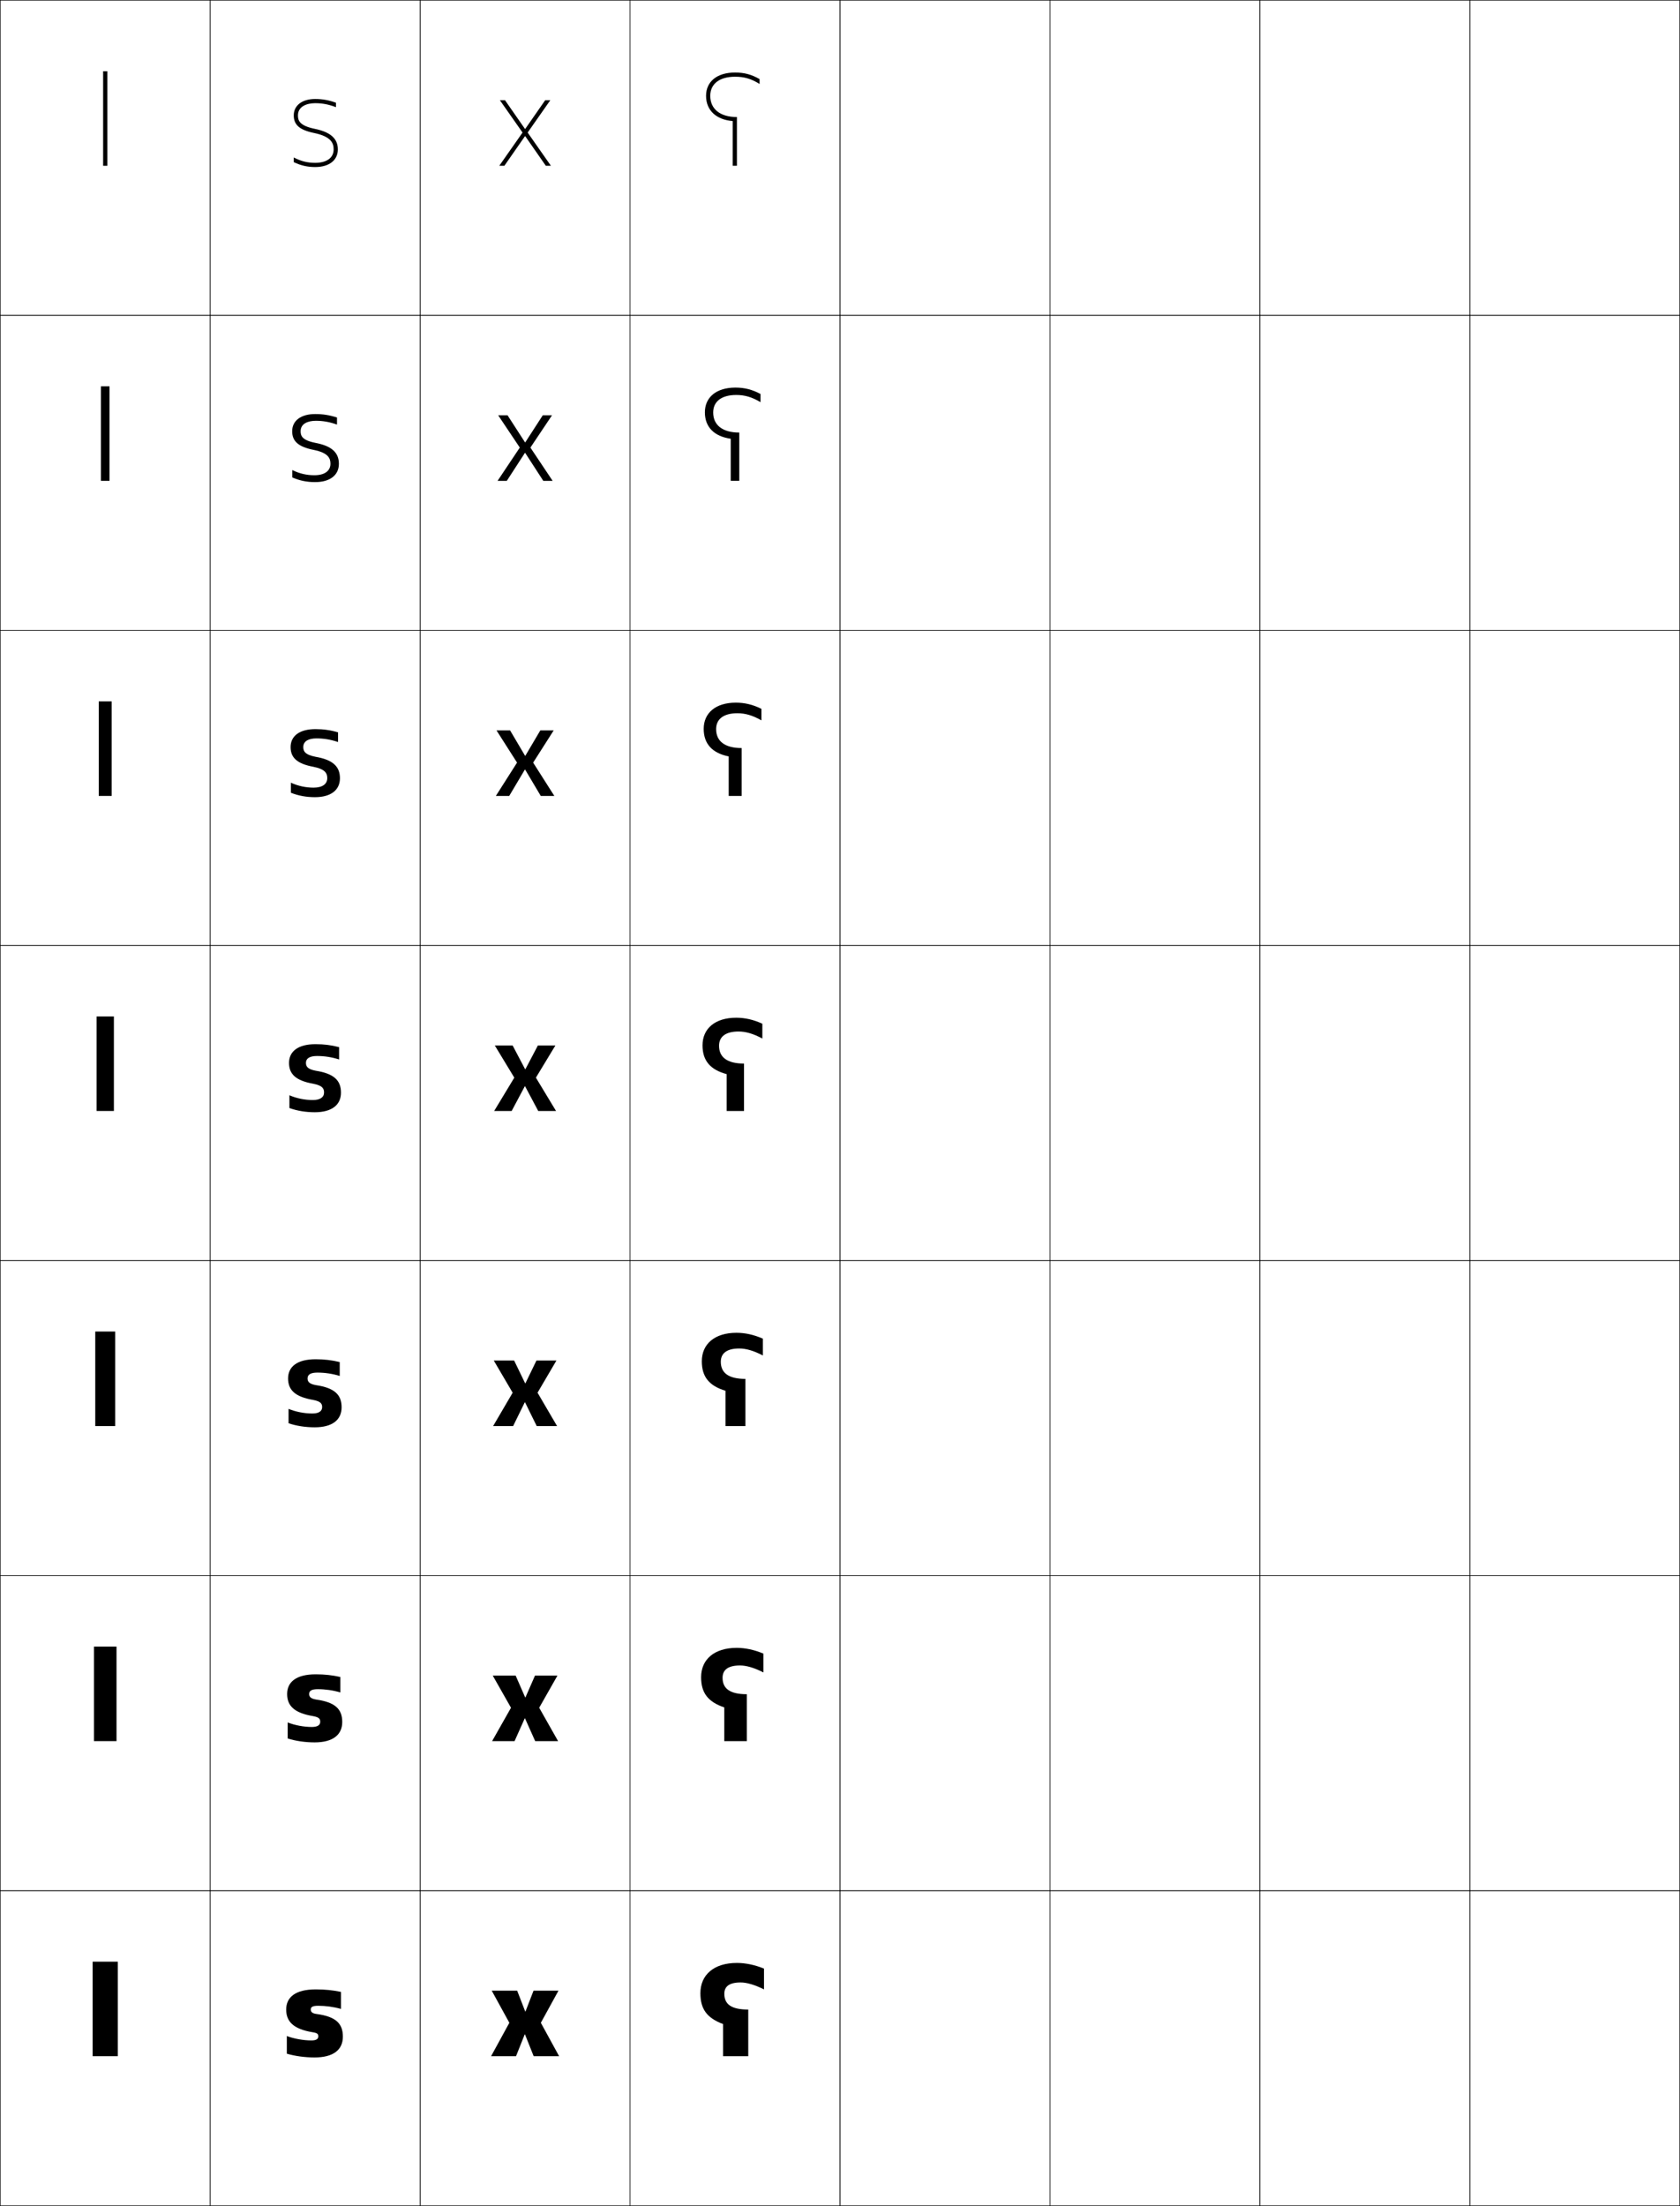 <?xml version="1.0" encoding="utf-8"?>
<!-- Generator: Adobe Illustrator 11 Build 225, SVG Export Plug-In . SVG Version: 6.0.0 Build 78)  -->
<!DOCTYPE svg PUBLIC "-//W3C//DTD SVG 1.0//EN"    "http://www.w3.org/TR/2001/REC-SVG-20010904/DTD/svg10.dtd">
<svg  xmlns="http://www.w3.org/2000/svg" xmlns:xlink="http://www.w3.org/1999/xlink" xmlns:a="http://ns.adobe.com/AdobeSVGViewerExtensions/3.0/"
	 width="800.25" height="1050.25" viewBox="0 0 800.25 1050.25" overflow="visible" enable-background="new 0 0 800.25 1050.25"
	 xml:space="preserve">
		<g id="レイヤー1">
			<g>
				<rect x="0.125" y="0.125" fill="none" stroke="#000000" stroke-width="0.25" width="100" height="150"/> 
				<rect x="100.125" y="0.125" fill="none" stroke="#000000" stroke-width="0.25" width="100" height="150"/> 
				<rect x="200.125" y="0.125" fill="none" stroke="#000000" stroke-width="0.25" width="100" height="150"/> 
				<rect x="300.125" y="0.125" fill="none" stroke="#000000" stroke-width="0.25" width="100" height="150"/> 
				<rect x="400.125" y="0.125" fill="none" stroke="#000000" stroke-width="0.25" width="100" height="150"/> 
				<rect x="500.125" y="0.125" fill="none" stroke="#000000" stroke-width="0.25" width="100" height="150"/> 
				<rect x="600.125" y="0.125" fill="none" stroke="#000000" stroke-width="0.25" width="100" height="150"/> 
				<rect x="0.125" y="150.125" fill="none" stroke="#000000" stroke-width="0.25" width="100" height="150"/> 
				<rect x="100.125" y="150.125" fill="none" stroke="#000000" stroke-width="0.25" width="100" height="150"/> 
				<rect x="200.125" y="150.125" fill="none" stroke="#000000" stroke-width="0.25" width="100" height="150"/> 
				<rect x="300.125" y="150.125" fill="none" stroke="#000000" stroke-width="0.25" width="100" height="150"/> 
				<rect x="400.125" y="150.125" fill="none" stroke="#000000" stroke-width="0.25" width="100" height="150"/> 
				<rect x="500.125" y="150.125" fill="none" stroke="#000000" stroke-width="0.25" width="100" height="150"/> 
				<rect x="600.125" y="150.125" fill="none" stroke="#000000" stroke-width="0.25" width="100" height="150"/> 
				<rect x="0.125" y="300.125" fill="none" stroke="#000000" stroke-width="0.25" width="100" height="150"/> 
				<rect x="100.125" y="300.125" fill="none" stroke="#000000" stroke-width="0.25" width="100" height="150"/> 
				<rect x="200.125" y="300.125" fill="none" stroke="#000000" stroke-width="0.25" width="100" height="150"/> 
				<rect x="300.125" y="300.125" fill="none" stroke="#000000" stroke-width="0.25" width="100" height="150"/> 
				<rect x="400.125" y="300.125" fill="none" stroke="#000000" stroke-width="0.25" width="100" height="150"/> 
				<rect x="500.125" y="300.125" fill="none" stroke="#000000" stroke-width="0.25" width="100" height="150"/> 
				<rect x="600.125" y="300.125" fill="none" stroke="#000000" stroke-width="0.25" width="100" height="150"/> 
				<rect x="0.125" y="450.125" fill="none" stroke="#000000" stroke-width="0.25" width="100" height="150"/> 
				<rect x="100.125" y="450.125" fill="none" stroke="#000000" stroke-width="0.25" width="100" height="150"/> 
				<rect x="200.125" y="450.125" fill="none" stroke="#000000" stroke-width="0.25" width="100" height="150"/> 
				<rect x="300.125" y="450.125" fill="none" stroke="#000000" stroke-width="0.25" width="100" height="150"/> 
				<rect x="400.125" y="450.125" fill="none" stroke="#000000" stroke-width="0.25" width="100" height="150"/> 
				<rect x="500.125" y="450.125" fill="none" stroke="#000000" stroke-width="0.25" width="100" height="150"/> 
				<rect x="600.125" y="450.125" fill="none" stroke="#000000" stroke-width="0.25" width="100" height="150"/> 
				<rect x="0.125" y="600.125" fill="none" stroke="#000000" stroke-width="0.25" width="100" height="150"/> 
				<rect x="100.125" y="600.125" fill="none" stroke="#000000" stroke-width="0.25" width="100" height="150"/> 
				<rect x="200.125" y="600.125" fill="none" stroke="#000000" stroke-width="0.25" width="100" height="150"/> 
				<rect x="300.125" y="600.125" fill="none" stroke="#000000" stroke-width="0.25" width="100" height="150"/> 
				<rect x="400.125" y="600.125" fill="none" stroke="#000000" stroke-width="0.25" width="100" height="150"/> 
				<rect x="500.125" y="600.125" fill="none" stroke="#000000" stroke-width="0.25" width="100" height="150"/> 
				<rect x="600.125" y="600.125" fill="none" stroke="#000000" stroke-width="0.25" width="100" height="150"/> 
				<rect x="0.125" y="750.125" fill="none" stroke="#000000" stroke-width="0.25" width="100" height="150"/> 
				<rect x="100.125" y="750.125" fill="none" stroke="#000000" stroke-width="0.25" width="100" height="150"/> 
				<rect x="200.125" y="750.125" fill="none" stroke="#000000" stroke-width="0.25" width="100" height="150"/> 
				<rect x="300.125" y="750.125" fill="none" stroke="#000000" stroke-width="0.25" width="100" height="150"/> 
				<rect x="400.125" y="750.125" fill="none" stroke="#000000" stroke-width="0.25" width="100" height="150"/> 
				<rect x="500.125" y="750.125" fill="none" stroke="#000000" stroke-width="0.25" width="100" height="150"/> 
				<rect x="600.125" y="750.125" fill="none" stroke="#000000" stroke-width="0.25" width="100" height="150"/> 
				<rect x="0.125" y="900.125" fill="none" stroke="#000000" stroke-width="0.25" width="100" height="150"/> 
				<rect x="100.125" y="900.125" fill="none" stroke="#000000" stroke-width="0.25" width="100" height="150"/> 
				<rect x="200.125" y="900.125" fill="none" stroke="#000000" stroke-width="0.25" width="100" height="150"/> 
				<rect x="300.125" y="900.125" fill="none" stroke="#000000" stroke-width="0.25" width="100" height="150"/> 
				<rect x="400.125" y="900.125" fill="none" stroke="#000000" stroke-width="0.25" width="100" height="150"/> 
				<rect x="500.125" y="900.125" fill="none" stroke="#000000" stroke-width="0.25" width="100" height="150"/> 
				<rect x="600.125" y="900.125" fill="none" stroke="#000000" stroke-width="0.25" width="100" height="150"/> 
				<rect x="700.125" y="0.125" fill="none" stroke="#000000" stroke-width="0.25" width="100" height="150"/> 
				<rect x="700.125" y="150.125" fill="none" stroke="#000000" stroke-width="0.25" width="100" height="150"/> 
				<rect x="700.125" y="300.125" fill="none" stroke="#000000" stroke-width="0.25" width="100" height="150"/> 
				<rect x="700.125" y="450.125" fill="none" stroke="#000000" stroke-width="0.25" width="100" height="150"/> 
				<rect x="700.125" y="600.125" fill="none" stroke="#000000" stroke-width="0.25" width="100" height="150"/> 
				<rect x="700.125" y="750.125" fill="none" stroke="#000000" stroke-width="0.25" width="100" height="150"/> 
				<rect x="700.125" y="900.125" fill="none" stroke="#000000" stroke-width="0.25" width="100" height="150"/> 
			</g>
			<g>
				<polygon points="249.945,968.542 245.805,978.925 233.925,978.925 242.625,963.025 
					234.225,947.726 246.346,947.726 250.185,957.655 250.305,957.655 254.145,947.726 
					266.025,947.726 257.625,963.025 266.325,978.925 254.205,978.925 250.065,968.542 "/>
				<polygon points="234.412,828.925 243.41,813.035 234.712,797.726 245.623,797.726 
					250.169,808.119 250.289,808.119 254.837,797.726 265.537,797.726 256.839,813.035 
					265.837,828.925 254.929,828.925 250.08,818.079 249.96,818.079 245.11,828.925 "/>
				<polygon points="234.9,678.925 244.196,663.046 235.2,647.726 244.9,647.726 
					250.155,658.584 250.275,658.584 255.53,647.726 265.05,647.726 256.054,663.046 
					265.35,678.925 255.653,678.925 250.096,667.617 249.976,667.617 244.417,678.925 "/>
				<polygon points="235.388,528.925 244.981,513.056 235.688,497.726 244.177,497.726 
					250.14,509.049 250.26,509.049 256.223,497.726 264.562,497.726 255.269,513.056 
					264.862,528.925 256.377,528.925 250.11,517.155 249.99,517.155 243.723,528.925 "/>
				<polygon points="236.2,378.925 246.29,363.073 236.5,347.725 242.972,347.725 
					250.114,359.823 250.235,359.823 257.377,347.725 263.75,347.725 253.959,363.073 
					264.049,378.925 257.583,378.925 250.135,366.384 250.015,366.384 242.565,378.925 "/>
				<polygon points="237.013,228.925 247.599,213.09 237.312,197.725 241.768,197.725 
					250.089,210.598 250.21,210.598 258.533,197.725 262.938,197.725 252.651,213.09 
					263.237,228.925 258.791,228.925 250.161,215.614 250.04,215.614 241.409,228.925 "/>
				<polygon points="250.064,64.843 240.252,78.926 237.825,78.926 248.908,63.107 
					238.125,47.725 240.562,47.725 250.064,61.372 250.186,61.372 259.688,47.725 
					262.125,47.725 251.342,63.107 262.425,78.926 259.998,78.926 250.186,64.843 "/>
			</g>
			<g>
				<rect x="44.125" y="933.925" width="12" height="45"/> 
				<rect x="44.75" y="783.925" width="10.75" height="45"/> 
				<rect x="45.375" y="633.925" width="9.5" height="45"/> 
				<rect x="46" y="483.925" width="8.25" height="45"/> 
				<rect x="47.041" y="333.925" width="6.167" height="45"/> 
				<rect x="48.083" y="183.925" width="4.083" height="45"/> 
				<rect x="49.125" y="33.926" width="2" height="45"/> 
			</g>
			<g>
				<path d="M162.425,956.425v-8.1c-3.904-0.822-7.656-1.2-12-1.2
					c-9.712,0-14.101,3.706-14.101,9.601c0,5.77,3.505,9.305,12.601,10.799
					c2.243,0.369,2.7,0.816,2.7,1.98c0,1.221-0.971,1.92-3.3,1.92
					c-3.762,0-8.331-0.81-11.7-2.1v8.4c3.803,1.148,8.653,1.799,13.2,1.799
					c8.997,0,13.5-3.654,13.5-9.899c0-6.285-3.368-9.575-12.6-10.8
					c-1.969-0.263-2.7-0.99-2.7-2.1c0-1.205,0.784-1.801,3.562-1.801
					C155.163,954.925,158.911,955.434,162.425,956.425z"/>
				<path d="M162.125,805.749v-7.353c-3.837-0.872-7.507-1.271-11.737-1.271
					c-9.273,0-13.613,3.625-13.613,9.375c0,5.616,3.417,9.013,12.235,10.498
					c2.989,0.535,3.528,1.327,3.528,2.709c0,1.569-1.261,2.48-3.988,2.48
					c-3.741,0-8.113-0.797-11.512-2.155v7.627c3.756,1.207,8.388,1.865,12.825,1.865
					c8.704,0,13.162-3.6,13.162-9.712c0-6.141-3.38-9.407-12.39-10.671
					c-2.655-0.423-3.373-1.369-3.373-2.642c0-1.589,1.215-2.301,4.141-2.301
					C154.955,804.199,158.612,804.714,162.125,805.749z"/>
				<path d="M161.826,655.073v-6.606c-3.772-0.92-7.358-1.342-11.476-1.342
					c-8.834,0-13.125,3.545-13.125,9.15c0,5.463,3.329,8.721,11.869,10.196
					c3.736,0.701,4.356,1.837,4.356,3.438c0,1.917-1.551,3.04-4.675,3.04
					c-3.72,0-7.896-0.784-11.325-2.212v6.854c3.709,1.267,8.124,1.932,12.45,1.932
					c8.412,0,12.825-3.546,12.825-9.524c0-5.996-3.393-9.24-12.18-10.543
					C147.205,658.875,146.5,657.71,146.5,656.275c0-1.973,1.647-2.801,4.721-2.801
					C154.748,653.475,158.315,653.995,161.826,655.073z"/>
				<path d="M161.525,504.397v-5.859C157.82,497.568,154.317,497.125,150.312,497.125
					c-8.396,0-12.638,3.465-12.638,8.926c0,5.309,3.242,8.428,11.504,9.895
					c4.483,0.867,5.184,2.348,5.184,4.168c0,2.265-1.841,3.6-5.363,3.6
					c-3.699,0-7.679-0.771-11.137-2.268v6.081c3.662,1.326,7.858,1.998,12.075,1.998
					c8.119,0,12.487-3.491,12.487-9.337c0-5.852-3.406-9.072-11.97-10.414
					c-4.026-0.742-4.717-2.126-4.717-3.723c0-2.357,2.078-3.301,5.3-3.301
					C154.54,502.75,158.017,503.275,161.525,504.397z"/>
				<path d="M161.025,353.271v-4.615c-3.595-1.051-6.959-1.531-10.775-1.531
					c-7.665,0-11.825,3.331-11.825,8.551c0,5.052,3.095,7.941,10.895,9.392
					c5.727,1.144,6.564,3.199,6.564,5.383c0,2.846-2.324,4.533-6.508,4.533
					c-3.665,0-7.317-0.75-10.825-2.361v4.793c3.583,1.424,7.417,2.108,11.45,2.108
					c7.631,0,11.925-3.4,11.925-9.024c0-5.61-3.427-8.792-11.62-10.2
					c-5.169-1.008-5.838-2.757-5.838-4.625c0-2.997,2.797-4.134,6.267-4.134
					C154.193,351.542,157.521,352.076,161.025,353.271z"/>
				<path d="M160.525,202.144v-3.37C157.04,197.642,153.814,197.125,150.188,197.125
					c-6.933,0-11.012,3.195-11.012,8.175c0,4.795,2.949,7.455,10.285,8.89
					c6.972,1.421,7.944,4.05,7.944,6.598c0,3.426-2.807,5.466-7.655,5.466
					c-3.629,0-6.954-0.728-10.512-2.454v3.505c3.506,1.521,6.976,2.219,10.825,2.219
					c7.144,0,11.363-3.31,11.363-8.712c0-5.368-3.449-8.512-11.27-9.986
					c-6.313-1.273-6.959-3.388-6.959-5.526c0-3.637,3.517-4.967,7.233-4.967
					C153.848,200.333,157.024,200.878,160.525,202.144z"/>
				<path d="M150.005,61.354c-7.456-1.539-8.08-4.02-8.08-6.429
					c0-4.276,4.236-5.8,8.2-5.8c3.376,0,6.403,0.555,9.9,1.893v-2.125
					c-3.375-1.214-6.461-1.768-9.9-1.768c-6.202,0-10.2,3.061-10.2,7.8
					c0,4.539,2.803,6.969,9.676,8.388c8.216,1.697,9.324,4.901,9.324,7.812
					c0,4.007-3.29,6.399-8.8,6.399c-3.594,0-6.592-0.706-10.2-2.547v2.218
					c3.427,1.619,6.535,2.329,10.2,2.329c6.656,0,10.8-3.219,10.8-8.399
					C160.925,65.998,157.456,62.893,150.005,61.354z"/>
			</g>
			<g>
				<path d="M351.025,934.525c3.989,0,8.512,0.907,12.9,2.7v9.898
					c-4.6-2.279-8.342-3.299-11.102-3.299c-5.585,0-7.799,1.998-7.799,5.4
					c0,4.99,3.352,7.5,11.4,7.5v22.199h-12V963.625
					C336.578,960.687,333.625,956.347,333.625,948.925
					C333.625,940.222,340.033,934.525,351.025,934.525z"/>
				<path d="M363.663,796.23c-4.525-2.307-8.209-3.317-11.176-3.317
					c-5.812,0-8.3,2.173-8.3,5.862c0,5.15,3.52,7.824,11.562,7.824v22.325
					h-10.75v-16.049c-7.853-2.651-11.039-7.008-11.039-14.364
					c0-8.471,6.269-13.986,16.951-13.986c4.038,0,8.43,0.91,12.75,2.754V796.23z"/>
				<path d="M363.4,645.337C358.949,643.004,355.323,642,352.149,642
					c-6.036,0-8.8,2.35-8.8,6.325c0,5.311,3.689,8.149,11.726,8.149v22.45
					h-9.5v-16.798c-7.857-2.364-11.276-6.736-11.276-14.027
					c0-8.238,6.128-13.574,16.5-13.574c4.088,0,8.349,0.913,12.601,2.808V645.337z"/>
				<path d="M363.138,494.443c-4.377-2.36-7.944-3.355-11.325-3.355
					c-6.262,0-9.301,2.524-9.301,6.787c0,5.471,3.857,8.475,11.889,8.475v22.575h-8.25
					v-17.547c-7.861-2.077-11.514-6.466-11.514-13.69
					c0-8.007,5.988-13.162,16.051-13.162c4.137,0,8.267,0.916,12.45,2.861V494.443z"
					/>
				<path d="M362.699,342.954c-4.253-2.406-7.724-3.387-11.449-3.387
					c-6.638,0-10.134,2.817-10.134,7.558c0,5.738,4.138,9.017,12.16,9.017v22.783
					h-6.167v-18.795c-7.869-1.599-11.909-6.015-11.909-13.13
					c0-7.62,5.755-12.475,15.3-12.475c4.219,0,8.13,0.92,12.2,2.952V342.954z"/>
				<path d="M362.262,191.464c-4.129-2.451-7.504-3.418-11.574-3.418
					c-7.013,0-10.967,3.109-10.967,8.329c0,6.004,4.42,9.558,12.43,9.558v22.992
					h-4.083v-20.043c-7.876-1.12-12.306-5.563-12.306-12.569
					c0-7.234,5.522-11.787,14.551-11.787c4.301,0,7.994,0.924,11.949,3.042V191.464z"
					/>
				<path d="M336.324,45.625c0-6.848,5.289-11.1,13.801-11.1
					c4.383,0,7.857,0.929,11.699,3.132v2.317
					c-4.006-2.496-7.284-3.449-11.699-3.449c-7.389,0-11.801,3.401-11.801,9.1
					c0,6.271,4.701,10.1,12.701,10.1v23.2h-2V57.633
					C341.142,56.991,336.324,52.521,336.324,45.625z"/>
			</g>
		</g>
	</svg>
